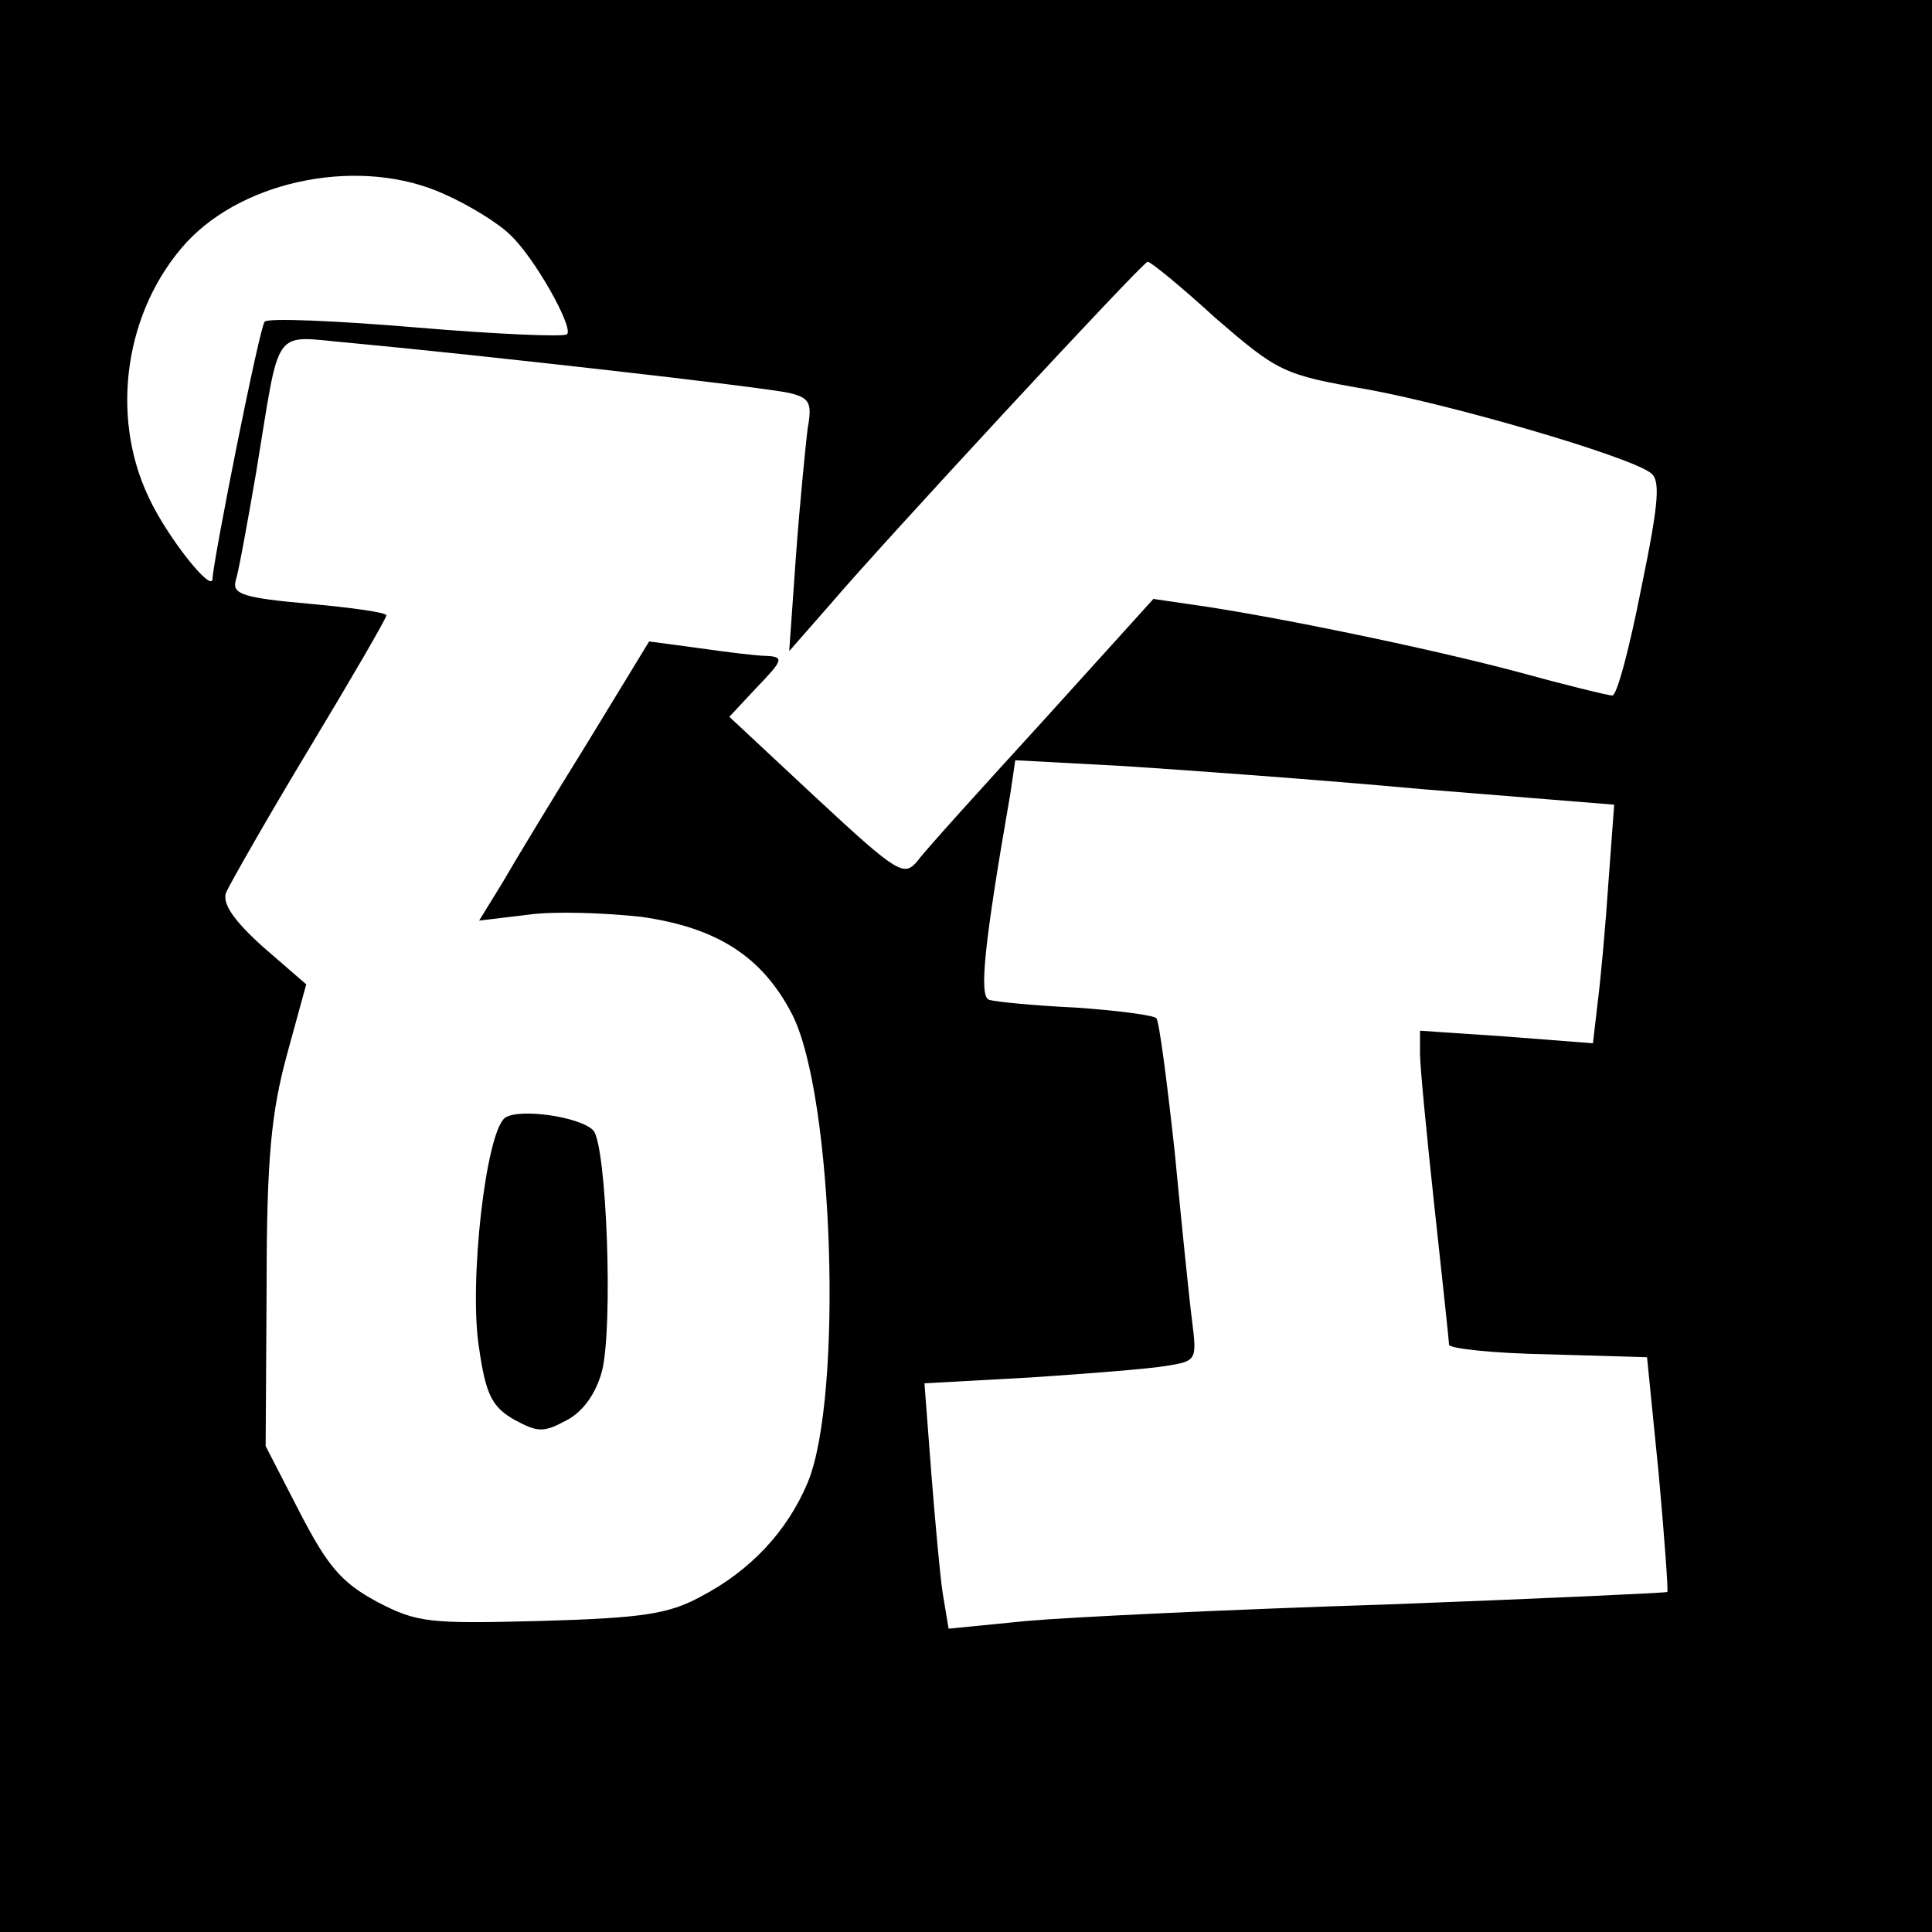 <?xml version="1.0" standalone="no"?>
<!DOCTYPE svg PUBLIC "-//W3C//DTD SVG 20010904//EN"
 "http://www.w3.org/TR/2001/REC-SVG-20010904/DTD/svg10.dtd">
<svg version="1.0" xmlns="http://www.w3.org/2000/svg"
 width="200pt" height="200pt" viewBox="0 0 200 200"
 preserveAspectRatio="xMidYMid meet">
<g transform="translate(0,200) scale(0.1,-0.1)"
fill="#000000" stroke="none">
<path d="M0 1000 l0 -1000 1000 0 1000 0 0 1000 0 1000 -1000 0 -1000 0 0
-1000z m460 799 c25 -11 56 -30 68 -42 25 -23 66 -96 59 -103 -3 -3 -73 0
-156 7 -83 7 -154 10 -157 6 -5 -4 -53 -245 -54 -266 0 -16 -47 43 -66 84 -41
86 -24 195 39 264 61 66 182 89 267 50z m798 -128 c65 -56 70 -59 157 -74 88
-16 267 -68 293 -86 11 -7 10 -28 -9 -120 -12 -61 -25 -111 -30 -111 -4 0 -49
11 -100 25 -90 24 -255 58 -334 69 l-41 6 -114 -126 c-63 -69 -122 -134 -130
-145 -14 -17 -20 -14 -105 65 l-90 84 29 31 c26 27 28 31 10 32 -10 0 -42 4
-70 8 l-52 7 -64 -105 c-36 -58 -76 -124 -88 -145 l-24 -39 50 6 c27 4 80 2
117 -2 79 -11 126 -41 157 -101 43 -84 53 -397 16 -485 -21 -50 -59 -91 -111
-118 -33 -18 -61 -22 -165 -25 -116 -3 -128 -2 -170 20 -37 20 -51 37 -80 93
l-35 68 1 166 c0 133 5 180 21 239 l20 73 -45 39 c-31 28 -42 45 -38 56 4 9
42 76 86 149 44 73 80 135 80 138 0 3 -36 8 -80 12 -68 6 -80 10 -76 24 3 9
12 59 21 111 26 157 15 142 98 135 129 -12 431 -46 455 -52 20 -5 23 -10 18
-37 -2 -17 -8 -76 -12 -131 l-7 -99 43 49 c49 58 323 354 328 354 2 1 34 -25
70 -58z m215 -488 l198 -16 -6 -81 c-3 -45 -8 -100 -11 -123 l-5 -43 -90 7
-89 6 0 -24 c0 -13 7 -85 15 -159 8 -74 15 -138 15 -142 0 -4 46 -9 103 -10
l102 -3 12 -120 c6 -66 10 -121 9 -123 -2 -1 -133 -7 -292 -13 -159 -5 -326
-13 -371 -17 l-81 -8 -6 36 c-3 19 -8 76 -12 126 l-7 92 109 6 c60 4 124 9
141 12 32 5 32 6 27 47 -3 23 -11 102 -18 175 -8 73 -16 135 -19 138 -3 3 -40
8 -84 11 -43 2 -83 6 -89 8 -11 3 -5 59 22 214 l5 34 112 -6 c62 -4 201 -14
310 -24z"/>
<path d="M523 843 c-20 -14 -38 -172 -27 -239 7 -49 14 -61 37 -74 24 -13 30
-13 54 0 17 9 30 28 36 50 12 45 5 236 -9 250 -14 14 -76 23 -91 13z"/>
</g>
</svg>
